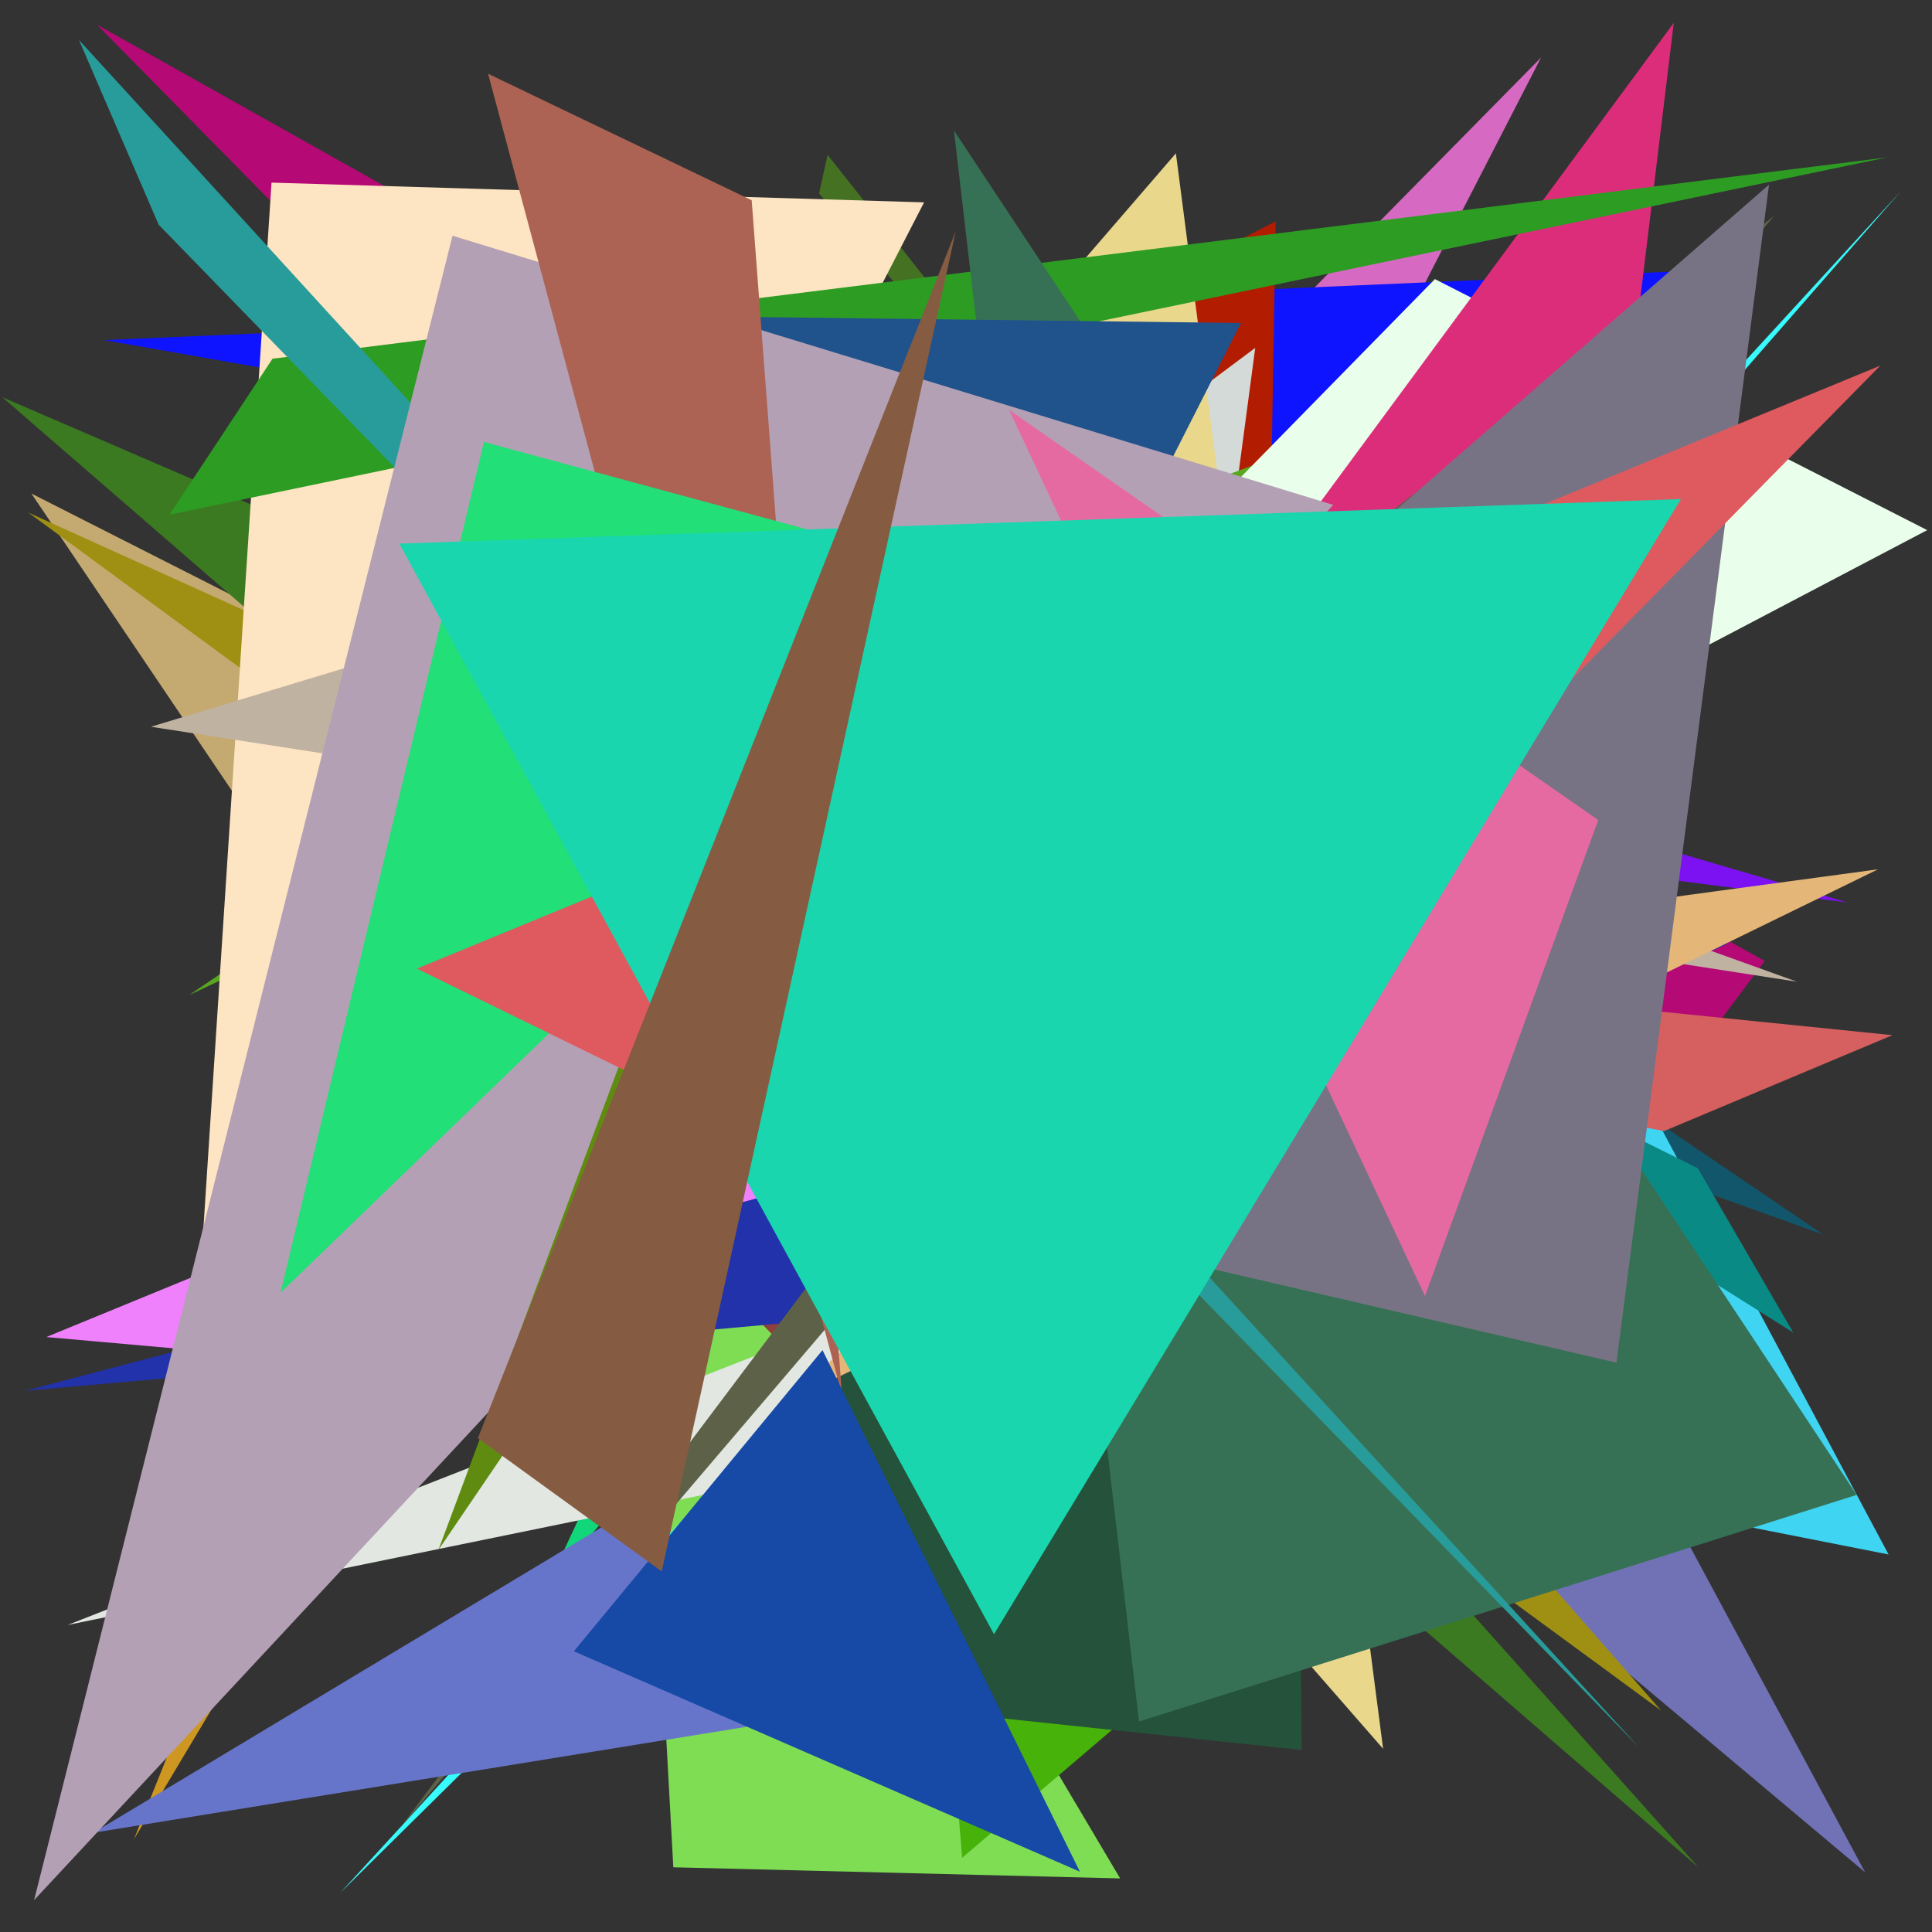 <?xml version="1.0" encoding="utf-8"?>
<!-- Generator: Python script. InTeResTinG -->
<!DOCTYPE svg PUBLIC "-//W3C//DTD SVG 1.1//EN" "http://www.w3.org/Graphics/SVG/1.1/DTD/svg11.dtd">
<svg version="1.1" id="Layer_1" xmlns="http://www.w3.org/2000/svg" xmlns:xlink="http://www.w3.org/1999/xlink" x="0px" y="0px" width="600.000px" height="600.000px" viewBox="0 0 600.000 600.000" enable-background="new 0 0 600.000 600.000" xml:space="preserve">
<rect x="0" y="0" width="600.000" height="600.000" fill="#333333" stroke="none"/>
<polygon fill="#d669c2" points="297.378,370.010 225.406,274.929 478.598,17.855  "/>
<polygon fill="#11d67a" points="501.588,101.835 309.266,193.031 169.891,492.788  "/>
<polygon fill="#31e577" points="517.582,200.433 232.133,368.089 49.982,462.834  "/>
<polygon fill="#12566b" points="108.453,219.073 566.235,383.403 326.382,220.593  "/>
<polygon fill="#f081fc" points="14.372,415.231 423.693,247.185 271.056,437.980  "/>
<polygon fill="#33ab3f" points="239.605,134.099 503.231,444.968 401.301,459.587  "/>
<polygon fill="#3ed4f2" points="586.512,482.753 501.815,466.049 377.945,91.723  "/>
<polygon fill="#7fdd54" points="209.105,579.902 195.212,325.905 347.875,583.360  "/>
<polygon fill="#c4a970" points="222.353,468.385 9.746,153.269 170.152,234.614  "/>
<polygon fill="#b50975" points="30.085,7.641 448.162,432.247 548.031,298.447  "/>
<polygon fill="#80cfb0" points="411.419,175.882 452.257,450.701 487.104,279.826  "/>
<polygon fill="#0e14ff" points="512.873,190.194 32.372,105.624 531.752,83.809  "/>
<polygon fill="#b21c01" points="213.717,162.137 396.175,68.744 393.578,222.222  "/>
<polygon fill="#d5605f" points="587.722,321.481 114.773,273.421 516.762,351.272  "/>
<polygon fill="#d4dad7" points="66.913,349.316 362.544,312.978 389.826,108.030  "/>
<polygon fill="#e9d78c" points="429.538,543.107 365.184,47.620 182.133,259.692  "/>
<polygon fill="#7172b6" points="407.059,261.134 323.917,366.984 579.232,581.467  "/>
<polygon fill="#2bb220" points="256.546,345.833 487.232,346.328 179.398,189.710  "/>
<polygon fill="#59a71f" points="58.795,308.981 195.620,216.379 493.074,105.898  "/>
<polygon fill="#3b7a21" points="527.600,580.062 0.713,123.353 194.405,206.909  "/>
<polygon fill="#7c12f1" points="573.687,280.267 259.931,240.029 193.106,168.660  "/>
<polygon fill="#cd9721" points="290.188,155.402 173.465,243.029 41.605,571.176  "/>
<polygon fill="#38fbfd" points="590.369,59.346 274.323,421.249 105.653,587.846  "/>
<polygon fill="#10fe95" points="298.730,423.472 511.973,231.434 448.667,417.788  "/>
<polygon fill="#e9feeb" points="445.616,86.677 126.060,412.752 598.513,164.635  "/>
<polygon fill="#457222" points="446.797,287.807 257.012,48.095 254.365,60.090  "/>
<polygon fill="#47b20a" points="264.683,163.048 298.806,576.953 458.889,440.289  "/>
<polygon fill="#9f9013" points="515.860,531.216 309.568,295.442 8.841,159.209  "/>
<polygon fill="#0a8a85" points="556.916,413.849 527.259,362.794 283.607,241.749  "/>
<polygon fill="#913f3c" points="323.386,500.455 300.182,422.796 215.478,389.381  "/>
<polygon fill="#e2e7e2" points="20.989,504.652 505.967,405.357 347.711,376.729  "/>
<polygon fill="#dc2d7a" points="328.924,265.934 482.210,316.409 519.813,7.085  "/>
<polygon fill="#fde4c2" points="84.325,56.714 286.980,62.846 54.500,514.485  "/>
<polygon fill="#2132aa" points="537.600,292.571 286.360,407.125 7.835,431.919  "/>
<polygon fill="#5d6147" points="124.014,567.957 550.991,67.044 431.138,159.542  "/>
<polygon fill="#e8f640" points="378.444,187.138 222.857,210.378 222.333,228.629  "/>
<polygon fill="#bfb2a0" points="46.855,225.698 558.066,304.881 204.726,177.903  "/>
<polygon fill="#2d9c23" points="52.632,159.841 586.024,48.892 84.629,111.406  "/>
<polygon fill="#24523a" points="401.529,217.406 193.237,521.157 404.254,543.486  "/>
<polygon fill="#377155" points="576.616,464.252 353.725,534.632 296.254,40.501  "/>
<polygon fill="#289c9a" points="49.277,69.789 24.540,12.437 509.078,542.750  "/>
<polygon fill="#6675c9" points="271.072,529.911 191.013,471.786 29.039,569.162  "/>
<polygon fill="#20528b" points="180.340,97.810 324.408,220.262 385.377,100.314  "/>
<polygon fill="#b4a0b4" points="140.532,73.209 414.061,156.798 10.594,590.098  "/>
<polygon fill="#e4b677" points="405.332,294.046 583.243,269.969 241.832,436.686  "/>
<polygon fill="#ac6354" points="151.574,22.902 233.441,62.192 261.482,433.136  "/>
<polygon fill="#1749a6" points="255.435,419.292 178.222,512.821 335.373,581.272  "/>
<polygon fill="#787384" points="549.383,57.339 501.997,423.178 208.115,355.038  "/>
<polygon fill="#e56aa1" points="442.543,402.484 496.340,254.666 313.370,127.280  "/>
<polygon fill="#5f8c10" points="175.766,423.072 209.267,285.380 136.139,481.376  "/>
<polygon fill="#22df78" points="87.120,401.481 150.301,137.246 314.633,181.712  "/>
<polygon fill="#de5a5f" points="583.943,113.544 311.890,390.072 129.458,300.817  "/>
<polygon fill="#19d6af" points="308.701,507.515 522.015,154.994 124.021,168.830  "/>
<polygon fill="#855c42" points="148.417,446.626 205.508,488.022 296.822,71.780  "/>
</svg>